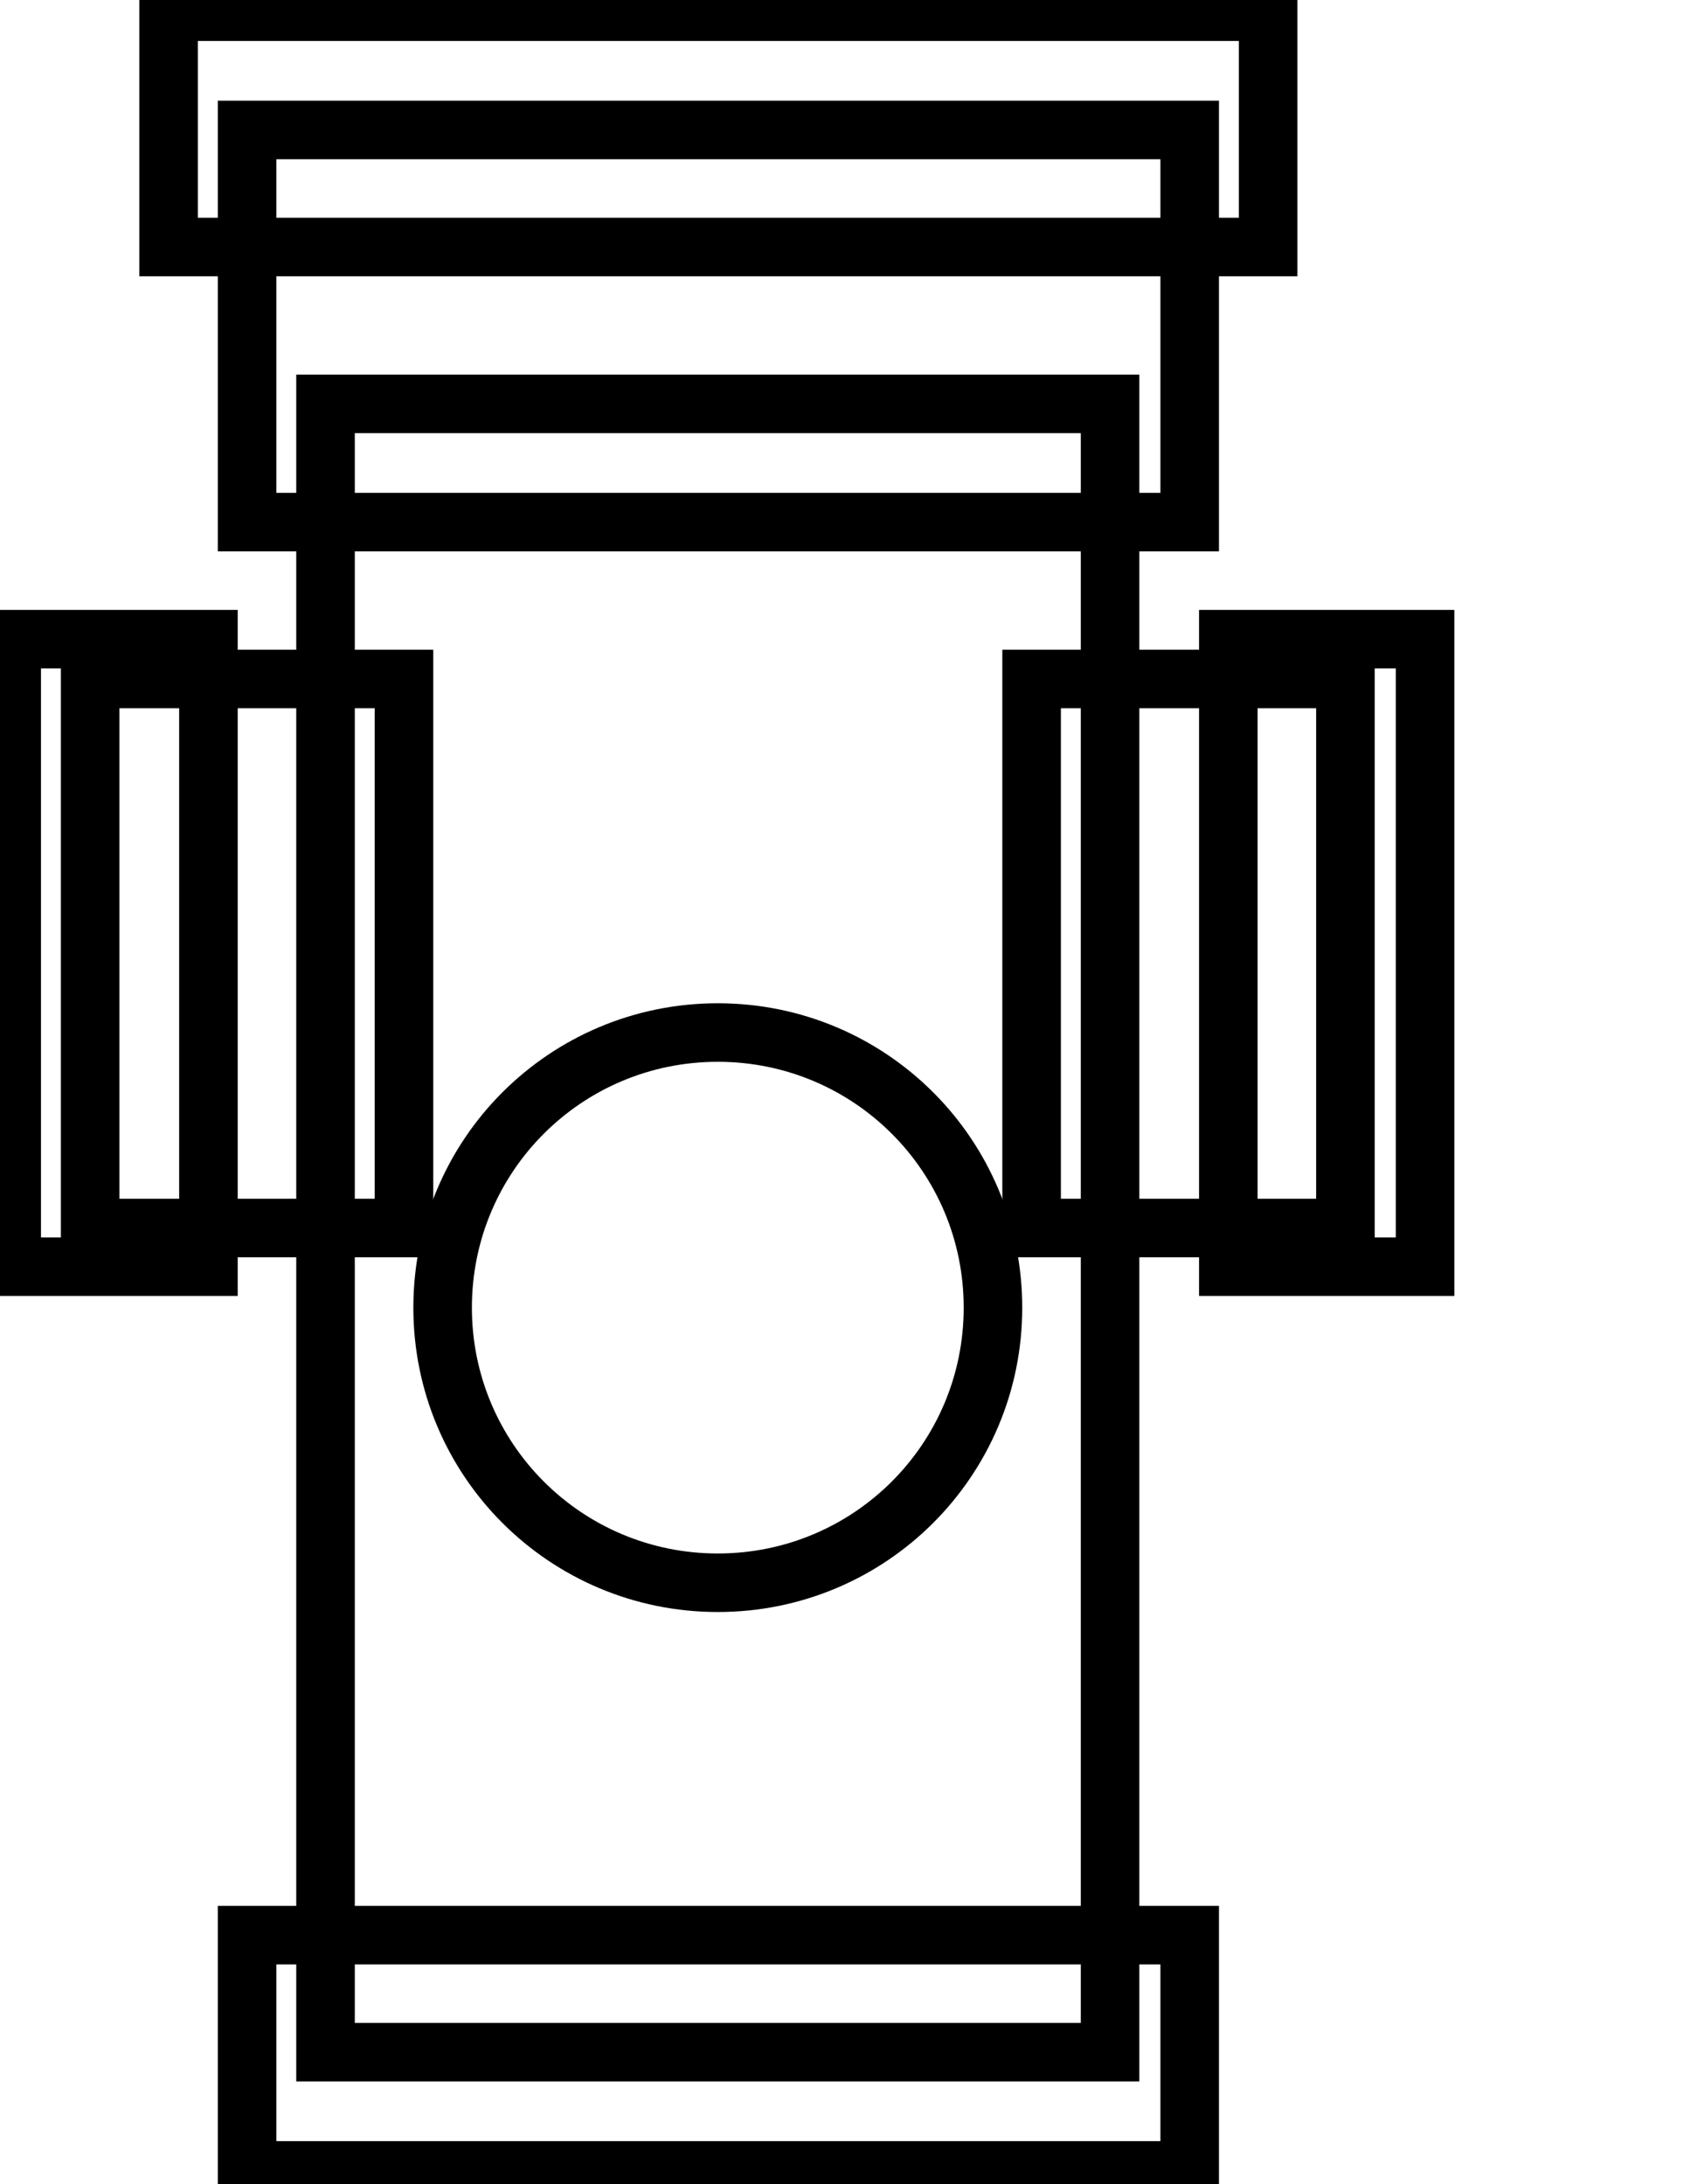 <svg data-v-9833e8b2="" version="1.1" xmlns="http://www.w3.org/2000/svg" xmlns:xlink="http://www.w3.org/1999/xlink" width="19.5" height="25"><g data-v-9833e8b2=""><path data-v-9833e8b2="" transform="scale(0.134)" fill="none" stroke="currentColor" paint-order="fill stroke markers" d="m7.7,58l26.8,0l0,46.9l-26.8,0l0,-46.9l0,0z" stroke-width="5" stroke-miterlimit="10" stroke-dasharray=""></path><path data-v-9833e8b2="" transform="scale(0.134)" fill="none" stroke="currentColor" paint-order="fill stroke markers" d="m88.1,58l26.8,0l0,46.9l-26.8,0l0,-46.9l0,0z" stroke-width="5" stroke-miterlimit="10" stroke-dasharray=""></path><path data-v-9833e8b2="" transform="scale(0.134)" fill="none" stroke="currentColor" paint-order="fill stroke markers" d="m1,54.6l16.8,0l0,53.6l-16.8,0l0,-53.6l0,0z" stroke-width="5" stroke-miterlimit="10" stroke-dasharray=""></path><path data-v-9833e8b2="" transform="scale(0.134)" fill="none" stroke="currentColor" paint-order="fill stroke markers" d="m104.9,54.6l16.8,0l0,53.6l-16.8,0l0,-53.6l0,0z" stroke-width="5" stroke-miterlimit="10" stroke-dasharray=""></path><path data-v-9833e8b2="" transform="scale(0.134)" fill="none" stroke="currentColor" paint-order="fill stroke markers" d="m27.8,34.5l67,0l0,140.8l-67,0l0,-140.8l0,0z" stroke-width="5" stroke-miterlimit="10" stroke-dasharray=""></path><path data-v-9833e8b2="" transform="scale(0.134)" fill="none" stroke="currentColor" paint-order="fill stroke markers" d="m21.1,11.1l80.5,0l0,33.5l-80.5,0l0,-33.5l0,0z" stroke-width="5" stroke-miterlimit="10" stroke-dasharray=""></path><path data-v-9833e8b2="" transform="scale(0.134)" fill="none" stroke="currentColor" paint-order="fill stroke markers" d="m14.4,1l93.9,0l0,20.1l-93.9,0l0,-20.1l0,0z" stroke-width="5" stroke-miterlimit="10" stroke-dasharray=""></path><path data-v-9833e8b2="" transform="scale(0.134)" fill="none" stroke="currentColor" paint-order="fill stroke markers" d="m21.1,165.3l80.5,0l0,20.1l-80.5,0l0,-20.1l0,0z" stroke-width="5" stroke-miterlimit="10" stroke-dasharray=""></path><path data-v-9833e8b2="" transform="scale(0.134)" fill="none" stroke="currentColor" paint-order="fill stroke markers" d="m61.3,88.2c13,0 23.5,10.5 23.5,23.5c0,13 -10.5,23.5 -23.5,23.5c-13,0 -23.5,-10.5 -23.5,-23.5c0,-13 10.5,-23.5 23.5,-23.5l0,0z" stroke-width="5" stroke-miterlimit="10" stroke-dasharray=""></path></g></svg>